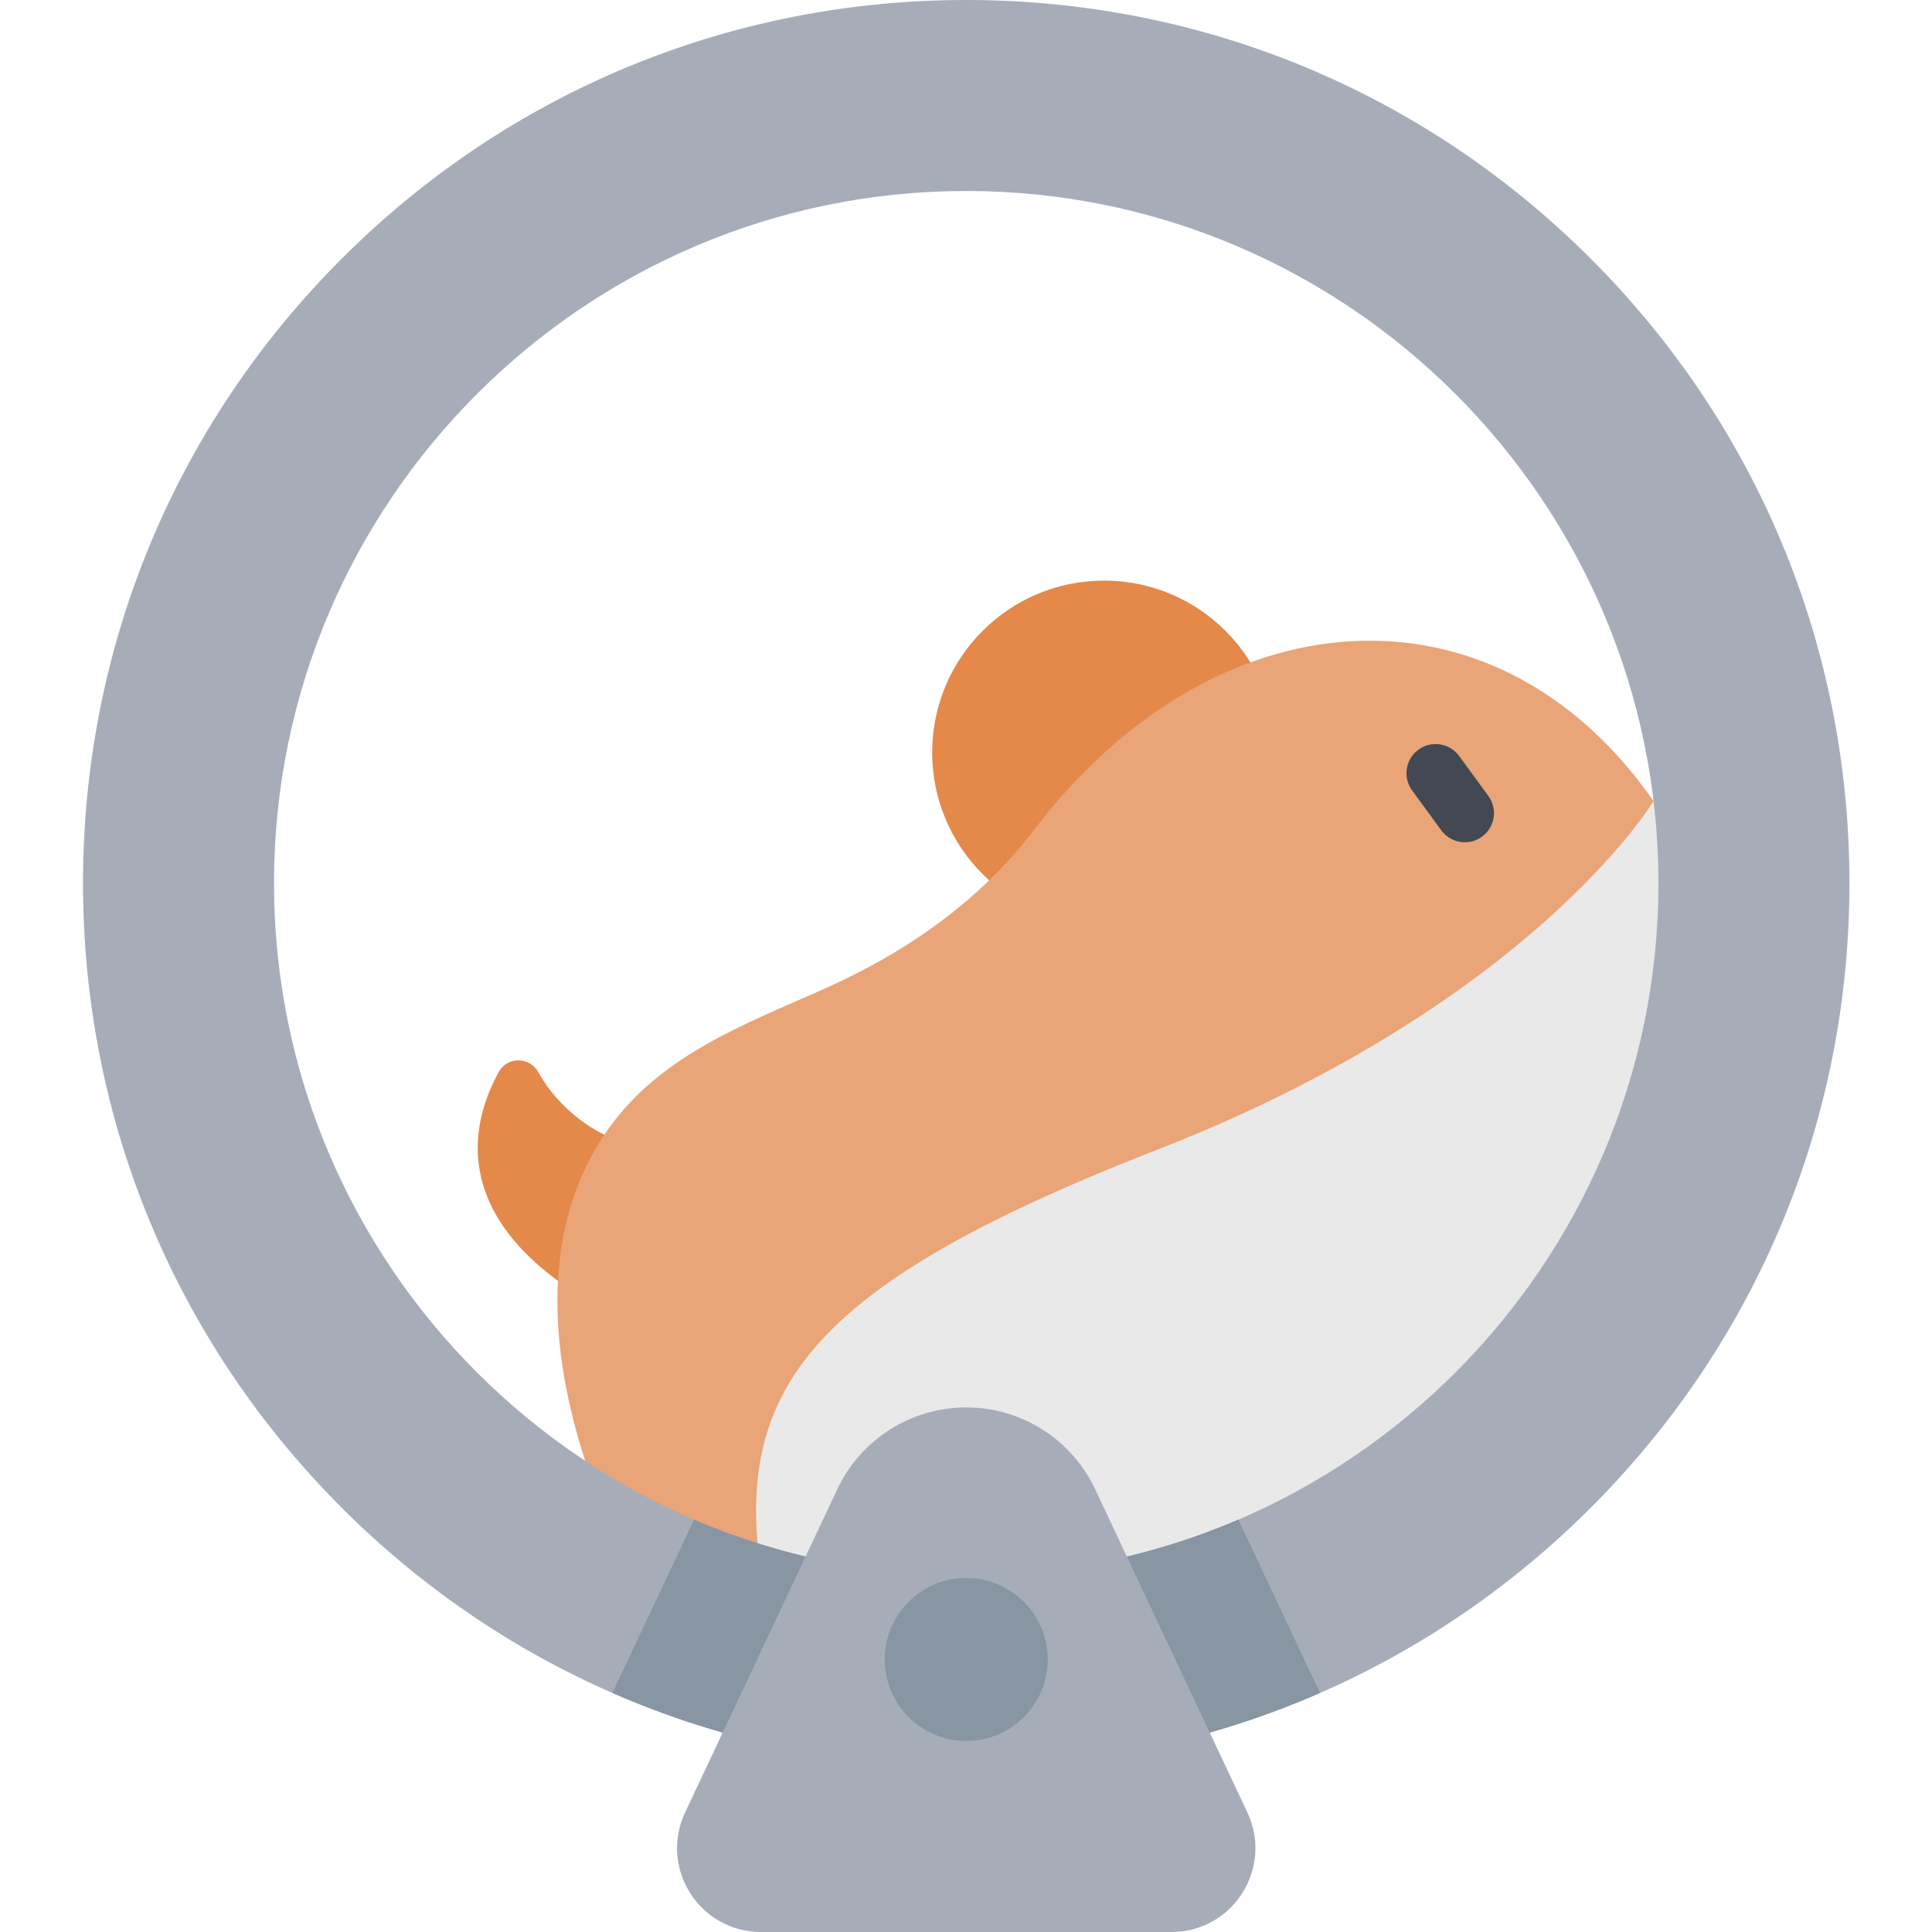 <svg height="512px" viewBox="-22 0 512 512" width="512px" xmlns="http://www.w3.org/2000/svg"><path d="m120.68 284.156c-2.297-4.133-8.203-4.227-10.488-.09-6.785 12.273-12.613 34.527 15.668 55.379l12.316-38.742s-10.941-4.75-17.496-16.547zm0 0" fill="#e48949"/><path d="m316.129 199.41c0 25.156-20.391 45.547-45.543 45.547-25.156 0-45.547-20.391-45.547-45.547 0-25.152 20.391-45.543 45.547-45.543 25.152 0 45.543 20.391 45.543 45.543zm0 0" fill="#e48949"/><path d="m416.215 212.301c-42.492-60.938-116.789-54.496-163.961 7.363-14.723 19.297-34.172 32.773-56.156 42.539-20.863 9.27-42.848 17.418-56.68 36.703-18.605 25.941-15.711 59.328-6.336 88.227v31.047l49.406 13.434 133.641-80.32 99.809-93.227zm0 0" fill="#e9a577"/><path d="m443.188 256-26.973 86.875-91.84 81.734-68.723 15.164h-43.188l-29.977-8.148v-.012c-13.453-58.914 2.473-88.047 101.969-126.836 99.492-38.785 131.758-92.477 131.758-92.477zm0 0" fill="#e9e9e9"/><path d="m366.191 223.215c-2.383 0-4.73-1.098-6.242-3.172l-7.727-10.574c-2.516-3.445-1.766-8.281 1.68-10.797 3.445-2.516 8.281-1.766 10.797 1.68l7.727 10.578c2.516 3.445 1.766 8.281-1.68 10.797-1.375 1.004-2.973 1.488-4.555 1.488zm0 0" fill="#424952"/><path d="m234.059 468.121c-62.52 0-121.297-24.348-165.504-68.555-44.207-44.211-68.555-102.988-68.555-165.508 0-62.52 24.348-121.297 68.555-165.504 44.207-44.207 102.984-68.555 165.504-68.555 62.52 0 121.297 24.348 165.504 68.555 44.211 44.207 68.555 102.984 68.555 165.504 0 62.52-24.344 121.297-68.555 165.508-44.207 44.207-102.984 68.555-165.504 68.555zm0-417.508c-101.152 0-183.445 82.293-183.445 183.445s82.293 183.445 183.445 183.445 183.445-82.293 183.445-183.445-82.293-183.445-183.445-183.445zm0 0" fill="#a6adb9"/><path d="m327.809 448.648-21.625-45.93c-22.152 9.508-46.531 14.785-72.125 14.785-25.59 0-49.973-5.273-72.121-14.785l-21.629 45.93c29.18 12.758 60.949 19.469 93.75 19.469 32.805.004 64.57-6.711 93.75-19.469zm0 0" fill="#8895a2"/><path d="m308.559 480.312-40.336-85.66c-6.23-13.23-19.539-21.676-34.164-21.676s-27.934 8.445-34.164 21.676l-40.332 85.66c-6.941 14.738 3.812 31.688 20.102 31.688h108.789c16.293 0 27.047-16.949 20.105-31.688zm0 0" fill="#a6adb9"/><path d="m255.656 439.773c0 11.93-9.672 21.598-21.598 21.598-11.926 0-21.594-9.668-21.594-21.598 0-11.926 9.668-21.594 21.594-21.594 11.926 0 21.598 9.668 21.598 21.594zm0 0" fill="#8895a2"/></svg>